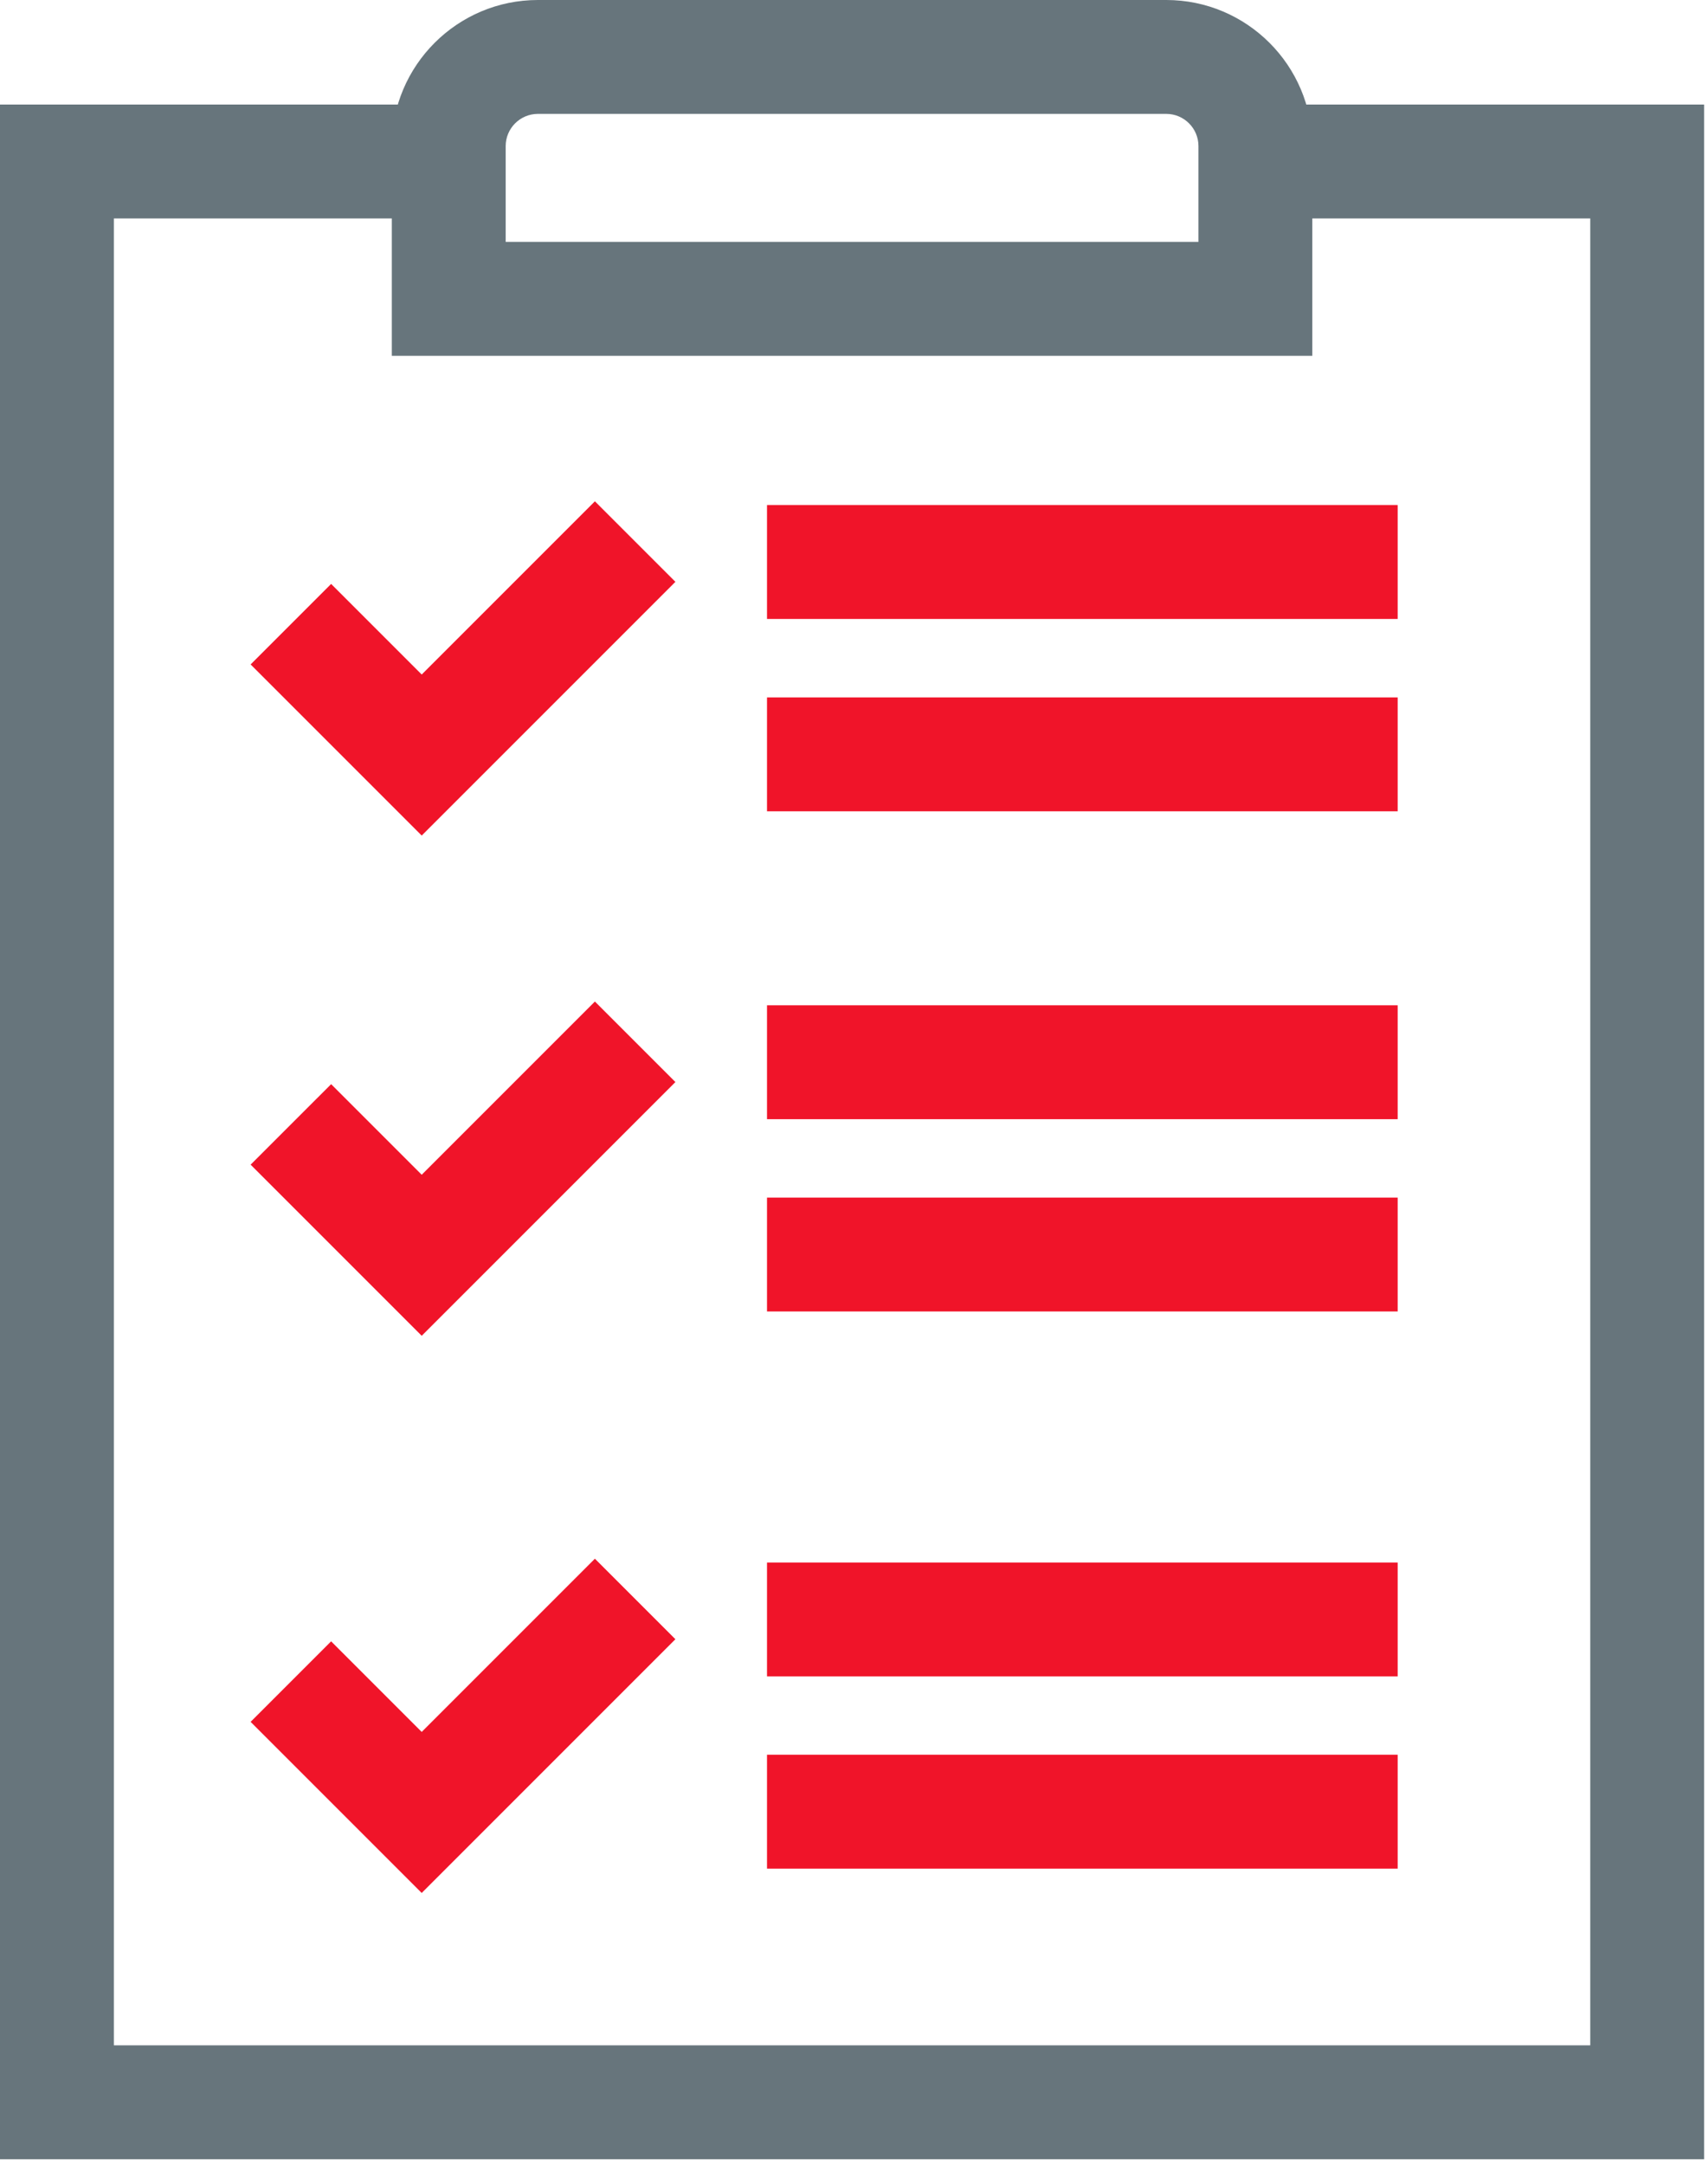 <?xml version="1.0" encoding="UTF-8"?>
<svg width="30px" height="38px" viewBox="0 0 30 38" version="1.1" xmlns="http://www.w3.org/2000/svg" xmlns:xlink="http://www.w3.org/1999/xlink">
    <!-- Generator: Sketch 52.2 (67145) - http://www.bohemiancoding.com/sketch -->
    <title>Group 15 Copy</title>
    <desc>Created with Sketch.</desc>
    <defs>
        <polygon id="path-1" points="0 38 29.932 38 29.932 0.08 0 0.08"></polygon>
    </defs>
    <g id="Overview" stroke="none" stroke-width="1" fill="none" fill-rule="evenodd">
        <g id="LD_Main_m" transform="translate(-24, -403)">
            <g id="Group-4" transform="translate(24, 400)">
                <g id="Group-15-Copy" transform="translate(0, 2)">
                    <polygon id="Fill-1" fill="#67757C" points="21.952 2.836 21.952 4.836 27.932 4.836 27.932 36.92 2 36.92 2 4.836 8.253 4.836 8.253 2.836 -0 2.836 -0 38.92 29.932 38.92 29.932 2.836"></polygon>
                    <g id="Group-14" transform="translate(0, 0.92)">
                        <path d="M8.882,4.329 L21.05,4.329 L21.05,2.645 C21.05,2.334 20.797,2.08 20.485,2.08 L9.448,2.08 C9.136,2.08 8.882,2.334 8.882,2.645 L8.882,4.329 Z M23.05,6.329 L6.882,6.329 L6.882,2.645 C6.882,1.23 8.033,0.08 9.448,0.08 L20.485,0.08 C21.899,0.08 23.05,1.23 23.05,2.645 L23.05,6.329 Z" id="Fill-2" fill="#67757C"></path>
                        <mask id="mask-2" fill="white">
                            <use xlink:href="#path-1"></use>
                        </mask>
                        <g id="Clip-5"></g>
                        <polygon id="Fill-4" fill="#F01429" mask="url(#mask-2)" points="13.472 14.328 24.549 14.328 24.549 12.328 13.472 12.328"></polygon>
                        <polygon id="Fill-6" fill="#F01429" mask="url(#mask-2)" points="13.472 10.95 24.549 10.95 24.549 8.95 13.472 8.95"></polygon>
                        <polygon id="Fill-7" fill="#F01429" mask="url(#mask-2)" points="7.407 14.754 4.402 11.749 5.816 10.335 7.407 11.926 10.449 8.884 11.863 10.298"></polygon>
                        <polygon id="Fill-8" fill="#F01429" mask="url(#mask-2)" points="13.472 23.112 24.549 23.112 24.549 21.112 13.472 21.112"></polygon>
                        <polygon id="Fill-9" fill="#F01429" mask="url(#mask-2)" points="13.472 19.735 24.549 19.735 24.549 17.735 13.472 17.735"></polygon>
                        <polygon id="Fill-10" fill="#F01429" mask="url(#mask-2)" points="7.407 23.539 4.402 20.534 5.816 19.12 7.407 20.711 10.449 17.669 11.863 19.083"></polygon>
                        <polygon id="Fill-11" fill="#F01429" mask="url(#mask-2)" points="13.472 32.897 24.549 32.897 24.549 30.897 13.472 30.897"></polygon>
                        <polygon id="Fill-12" fill="#F01429" mask="url(#mask-2)" points="13.472 29.521 24.549 29.521 24.549 27.521 13.472 27.521"></polygon>
                        <polygon id="Fill-13" fill="#F01429" mask="url(#mask-2)" points="7.407 33.324 4.402 30.319 5.816 28.905 7.407 30.496 10.449 27.454 11.863 28.868"></polygon>
                    </g>
                </g>
            </g>
        </g>
    </g>
</svg>